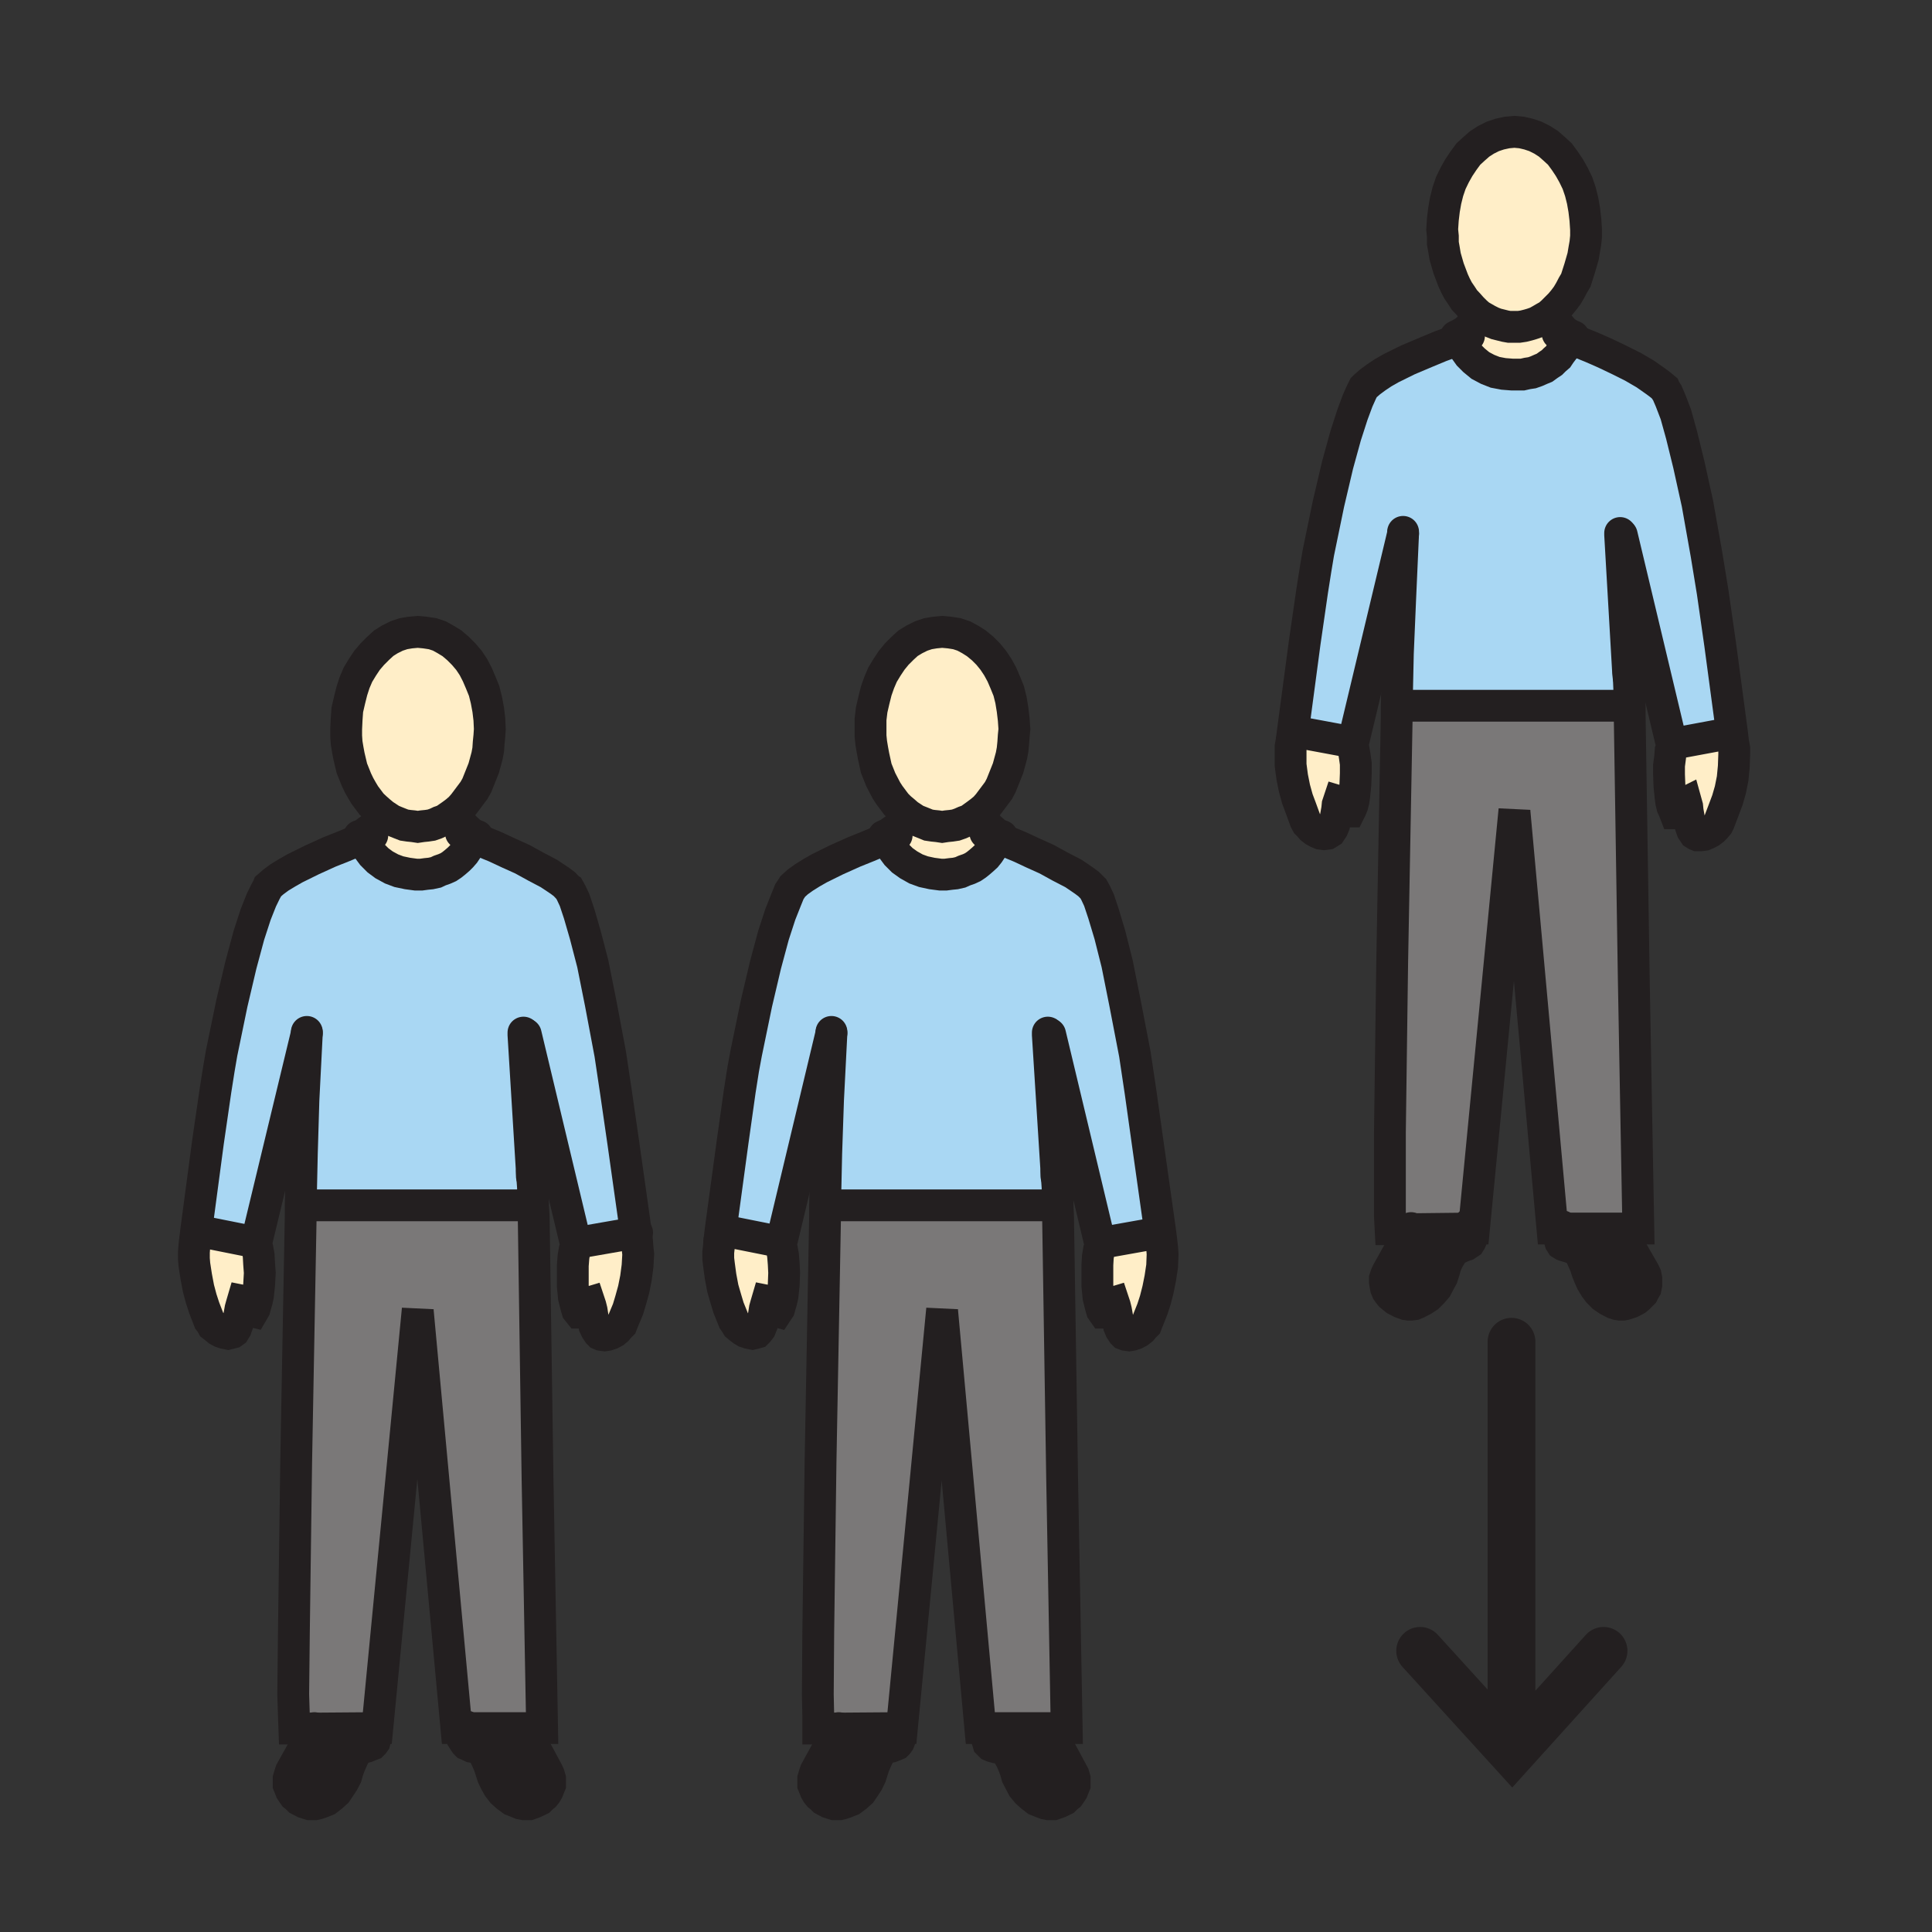 <svg id="Layer_1" xmlns="http://www.w3.org/2000/svg" viewBox="0 0 850 850" width="850" height="850"><rect x="0" y="0" width="850" height="850" fill="#333333" stroke="none"/><style>.st0{fill:#231f20}.st1{fill:#7a7878}.st2{fill:#ffeec8}.st3{fill:#a9d7f3}.st4,.st5{fill:none;stroke:#231f20;stroke-width:21;stroke-linecap:round;stroke-miterlimit:10}.st5{stroke-width:14}</style><path class="st0" d="M138.5 793.8h-2.2l-2.5-.8-2.3-1.2-1-1-1-.8-.7-1-.8-1.2-.5-1.3-.5-1.2v-2.8l.5-1.7.5-1.5 5.3-9.5 2.7-4.5 2.3-4.8 26.2-.2.5 1.7.3 1.5v1l-.3 1-.2.8-.5.7-.5.5-.8.3-1.7.7-1.5.3-1.5.5-.5.5-.5.5-1.5 2-1 2.2-1 2.3-.8 2.2-.7 2.5-1.3 2.5-1.5 2.3-1.5 2.2-2 1.8-2.2 1.7-2.5 1-1.5.5zM240.8 779.3l.7 1.5.5 1.7v2.8l-.5 1.2-.5 1.3-.7 1.2-.8 1-1 .8-1 1-2.5 1.2-2.2.8h-2.3l-1.5-.3-1.2-.5-2.5-1-2.3-1.7-2-1.8-1.7-2.2-1.3-2.3-1.2-2.5-.8-2.5-.7-2.2-1-2.3-1-2.2-1.5-2-.5-.5-.5-.5-1.5-.5-1.8-.3-1.5-.7-.7-.3-.5-.5-.5-.7-.5-.8v-2l.2-1.5.5-1.7H231v.7l2.3 4.5 2.5 4.5zM395.3 760.3l.5 1.7.2 1.5v1l-.2 1-.3.8-.5.7-.5.5-.7.3-1.8.7-1.5.3-1.5.5-.5.5-.5.5-1.5 2-1 2.2-1 2.3-.7 2.2-.8 2.5-1.2 2.5-1.5 2.3-1.5 2.2-2 1.8-2.3 1.7-2.5 1-1.5.5-1.2.3H367l-2.5-.8-2.2-1.2-1-1-1-.8-.8-1-.7-1.2-.5-1.3-.5-1.2v-2.8l.5-1.7.5-1.5 5.2-9.5 2.8-4.5 2.2-4.8zM471.5 779.3l.8 1.5.5 1.7v2.8l-.5 1.2-.5 1.3-.8 1.2-.7 1-1 .8-1 1-2.5 1.2-2.3.8h-2.2l-1.5-.3-1.3-.5-2.5-1-2.2-1.7-2-1.8-1.8-2.2-1.2-2.3-1.3-2.5-.7-2.5-.8-2.2-1-2.3-1.2-2.2-1.3-2-.5-.5-.7-.3-1.5-.5-1.5-.2-1.8-.5-.7-.3-.5-.5-.5-.5-.3-1v-2.2l.5-1.5.5-1.8v-.2h26.3v.7l2.2 4.5 2.5 4.5zM647 540.5l.5 1.5v2.5l-.2.8-.3.7-.5.8-1.5 1-1.5.5-1.5.7-1.5.5-1 .8-1.2 2-1.3 2.2-1 2.3-.7 2.5-.8 2.5-1.2 2.2-1.3 2.5-1.7 2-2 2-2.3 1.5-2.5 1.3-1.2.5-1.5.2h-1l-1.3-.2-2.2-.8-2.3-1.2-2.2-1.8-.8-1-.7-1-.5-1.2-.3-1.5-.2-1.3v-1.5l.5-1.5.7-1.5 5.3-9.5 2.5-4.7 2.2-4.5zM723.3 559.5l.7 1.5.3 1.5v2.8l-.3 1.5-.7 1.2-.5 1-1 1-1 1-1 .8-2.3 1.2-2.5.8-1 .2h-1.2l-1.3-.2-1.5-.5-2.5-1.3-2.2-1.5-2-2-1.5-2-1.5-2.5-1-2.2-1-2.5-.8-2.5-1-2.3-1-2.2-1.5-2-.5-.5-.5-.3-1.5-.5-1.5-.5-1.7-.5-.5-.2-.8-.5-.5-.8-.2-.7-.3-1v-1.3l.3-1.2.5-1.8h26.5v.8l2.2 4.5 2.5 4.5z"/><path class="st1" d="M204.5 760.3h-3.7l-17-183.5v-.8L166 760.3h-1.5l-26.2.2h-8.8l-.2-5.7-.3-9.3.3-27.5 1-74.7 2-108.5v-4.5h102.2l.3 5 1.7 115.5 2 109.5H231zM369 760.5h-9v-5.7l-.2-9.3.2-27.5 1-74.7 2-108.5v-4.5h102.3l.2 5 1.8 115.5 2 109.5h-38l-16.8-183.5v-.8l-17.7 184.3h-1.5zM686.8 540.5H683L666.3 357v-.7l-17.8 184.2H647l-26.5.3h-8.7l-.3-5.8v-36.7l1-74.8 2-108.5v-4.5H717v4.8l1.8 115.7 2 109.5h-7.5z"/><path class="st2" d="M111 546.3l1.8.2v1l.5 2 .5 2.8.2 3.7.3 4-.3 5.3-.5 4.7-.5 2.3-.5 1.7-.5 1.8-.7 1.2-.8-.2-.5-.3-.7-1.7-.3-.8-.5-.7-.7-.8-1-.2-.5 1.7-.5 1.8-.8 4.5-.5 2.2-.7 2-.8 1.3-.7.5-.8.2-1.2.3-1.5-.3-1.5-.5-1.3-.7-1.2-1-1.3-1-.7-1.3-.8-1-2.2-5.7-1.3-4-1.2-4.5-1-5.3-.8-5.2-.2-2.5V551l.2-2.7.3-2.5.5-4.3h.7zM254 546.8l25.8-4.5.5 4 .2 2.7.3 2.8-.3 5.2-.7 5.3-1 5-1.3 4.7-1.2 4-2.3 5.5-.5 1.3-1 1-1 1.2-1.2 1-1.5.8-1.5.5-1.3.2-1.5-.2-.7-.3-.5-.5-1-1.5-.8-1.7-.5-2.3-.7-4.5-.5-2-.5-1.5-1 .3-.8.5-.5.7-.2 1-.8 1.5-.5.5h-.7l-.8-1-.5-1.7-.5-2-.5-2-.5-5v-9l.3-3.8.5-3 .7-1.7-.2-1.3zM158.8 369.3l-.5-1.5 2-1 1.7-1.3 1.8-1.2 1.2-1.3 1.8-2.2.5-1 1.5-1.3 3.5 2.3 1.7.7 2 .8 1.8.7 2 .3 2 .2 2 .3 2-.3 2-.2 2-.3 2-.7 1.7-.8 2-.7 3.3-2.3 2 .3.7 1 1.5 2.5 1.3 1.5 1.2 1.2 1.5 1.3 1.5 1-.5 1.2h-.2l-.8 1.8-.7 1.7-1 1.8-1 1.5-1.3 1.5-1.2 1.2-1.5 1.3-1.5 1.2-1.5 1-1.8.8-2 .7-1.7.8-2.3.5-2 .2-2.2.3H183l-3.7-.5-3.8-.8-3.2-1.2-3.3-1.8-2.7-2-2.5-2.5-2-2.7-1.5-3-3.5-.3z"/><path class="st2" d="M183.8 278l3.2.3 3.3.5 3 1 2.7 1.5 2.8 1.7 2.7 2.3 2.5 2.5 2.3 2.7 2 3 1.7 3.3 1.5 3.5 1.5 3.7 1 4 .8 4.3.5 4.2.2 4.3-.2 3-.3 3-.2 3-.5 2.7-1.5 5.5-2 5-1 2.5-1.3 2.3-1.5 2-1.5 2-1.5 2-1.5 1.7-1.7 1.5-2 1.5-3.3 2.3-2 .7-1.7.8-2 .7-2 .3-2 .2-2 .3-2-.3-2-.2-2-.3-1.8-.7-2-.8-1.7-.7-3.5-2.3-1.8-1.5-1.7-1.5-1.8-1.7-1.5-2-1.5-2-1.2-2-1.3-2.3-1.2-2.5-2-5-1.3-5.5-.5-2.7-.5-3-.2-3v-3l.2-4.3.3-4.2 1-4.3 1-4 1.2-3.7 1.5-3.5 2-3.3 2-3 2.3-2.7 2.5-2.5 2.5-2.3 2.7-1.7 3-1.5 3-1 3-.5zM511 546.3l.3 2.7.2 2.8-.2 5.2-.8 5.3-1 5-1.2 4.7-1.3 4-2.2 5.5-.5 1.3-1 1-1 1.2-1.3 1-1.5.8-1.5.5-1.2.2-1.5-.2-.8-.3-.5-.5-1-1.5-.7-1.7-.5-2.3-.8-4.5-.5-2-.5-1.5-1 .3-.7.5-.5.7-.3 1-.7 1.5-.5.5h-.8l-.7-1-.5-1.7-.5-2-.5-2-.5-5v-9.3l.2-3.5.5-3 .8-1.7-.3-1.3.8-.2 25.2-4.5h.5zM342.8 546.3l1 .2-.3 1 .5 2 .5 2.8.3 3.7.2 4-.2 5.3-.5 4.7-.5 2.3-.5 1.7-.5 1.8-.8 1.2-.7-.2-.5-.3-.8-1.7-.2-.8-.5-.7-.8-.8-1-.2-.5 1.7-.5 1.8-.7 4.5-.5 2.2-.8 2-1 1.3-.5.5-.7.2-1.3.3-1.5-.3-1.5-.5-1.2-.7-1.3-1-1.2-1-.8-1.3-.7-1-2.3-5.7-1.2-4-1.3-4.5-1-5.3-.7-5.2-.3-2.5V551l.3-2.7.2-2.5.5-4.3h1.8zM431.5 358.8l.8 1 1.5 2.5 1.2 1.5 1.3 1.2 1.5 1.3 1.5 1-.5 1.2h-.3l-.7 1.8-.8 1.7-1 1.8-1 1.5-1.2 1.5-1.3 1.2-1.5 1.3-1.5 1.2-1.5 1-1.7.8-2 .7-1.8.8-2.2.5-2 .2-2.3.3h-2.2l-3.8-.5-3.7-.8-3.3-1.2-3.2-1.8-2.8-2-2.5-2.5-2-2.7-1.5-3-3.5-.3 2-.7-.7-1.5 2.2-1 1.8-1.3 1.7-1.2 1.3-1.3 1.7-2.2.5-1 1.5-1.3 3.5 2.3 1.8.7 2 .8 1.7.7 2 .3 2 .2 2 .3 2-.3 2-.2 2-.3 2-.7 1.8-.8 2-.7 3.2-2.3z"/><path class="st2" d="M414.5 278l3.3.3 3.2.5 3 1 2.8 1.5 2.7 1.7 2.8 2.3 2.5 2.5 2.2 2.7 2 3 1.8 3.3 1.5 3.5 1.5 3.7 1 4 .7 4.3.5 4.2.3 4.3-.3 3-.2 3-.3 3-.5 2.7-1.5 5.5-2 5-1 2.5-1.2 2.3-1.5 2-1.5 2-1.5 2-1.5 1.7-1.8 1.5-2 1.5-3.2 2.3-2 .7-1.8.8-2 .7-2 .3-2 .2-2 .3-2-.3-2-.2-2-.3-1.7-.7-2-.8-1.8-.7-3.5-2.3-1.7-1.5-1.8-1.5-1.7-1.7-1.5-2-1.5-2-1.3-2-1.2-2.3-1.3-2.5-2-5-1.2-5.5-.5-2.7-.5-3-.3-3v-7.3l.5-4.2 1-4.3 1-4 1.3-3.7 1.5-3.5 2-3.3 2-3 2.2-2.7 2.5-2.5 2.5-2.3 2.8-1.7 3-1.5 3-1 3-.5zM762.5 326.5l.5 2.8v2.5l-.2 5.5-.5 5.2-1 5-1.3 4.5-1.5 4-2.2 5.8-.5 1-1 1.2-1 1-1.3 1-1.5.8-1.2.5-1.5.2h-1.5l-.5-.2-.8-.5-1-1.5-.7-2-.5-2-.8-4.5-.2-2-.5-1.8-1 .5-.8.5-.5.8-.5 1-.7 1.5-.5.5h-.8l-.5-1.3-.7-1.5-.5-2-.3-2.2-.5-4.8-.2-5.2v-4l.5-3.8.2-2.7.8-2-.3-.8 1.8-.5 24.2-4.5.5-.2zM593.5 326.3l1.8.5-.3 1 .5 1.7.5 3 .5 3.5v4.3l-.2 5-.5 5-.3 2-.5 2-.7 1.7-.5 1h-.8l-.5-.5-.7-1.5-.5-1-.5-.7-.8-.5-1-.3-.5 1.5-.2 2-.8 4.5-.5 2.3-.7 1.7-1 1.5-.8.5-.5.3-1.5.2-1.5-.2-1.2-.5-1.5-.8-1.3-1-1-1.2-1-1-.7-1.3-2-5.5-1.5-4-1.3-4.7-1-5-.7-5.3v-8l.5-2.7.5-4h.5zM666.3 58l3.2.3 3 .7 3 1 3 1.5 2.8 1.8 2.5 2.2 2.5 2.3 2.2 3 2 3 1.8 3.2 1.7 3.5 1.3 3.8 1 4 .7 4 .5 4.2.3 4.5v3l-.3 3-.5 2.8-.5 3-1.5 5.2-1.7 5.3-1.3 2.2-1.2 2.3-1.3 2.2-1.5 2-1.5 1.8-1.7 1.7-1.8 1.8-1.7 1.5-1.8 1-1.7 1-1.8 1-2 .7-1.7.5-2 .5-2 .3H664l-1.7-.3-2-.5-2-.5-1.8-.7-2-1-3.5-2-1.7-1.5-1.8-1.8-1.5-1.7-1.7-1.8-1.3-2-1.5-2.2-1.2-2.3-1-2.2-2-5.3-1.5-5.2-.5-3-.5-2.8v-3l-.3-3 .3-4.5.5-4.2.7-4 1-4 1.3-3.8L640 77l1.8-3.2 2-3 2.2-3 2.5-2.3 2.5-2.2 2.8-1.8 3-1.5 3-1 3.2-.7z"/><path class="st2" d="M690 148.5l-.5 2-1 1.8-.7 1.5-1.3 1.7-1 1.5-1.5 1.3-1.2 1.2-1.5 1-1.8 1.3-1.7.7-1.8.8-2 .7-2 .3-2.2.5h-4.5l-3.8-.3-3.7-.7-3.3-1.3-3.2-1.7-2.8-2.3-2.2-2.2-2-2.8-1.8-3.2h-3.2l2-.8-.8-1.5 2-1 2-1.2 1.5-1.3 1.3-1.5 1.7-2 .8-1 1.2-1.2 3.5 2 2 1 1.8.7 2 .5 2 .5 1.7.3h4.3l2-.3 2-.5 1.7-.5 2-.7 1.8-1 1.7-1 1.8-1 2 .2.5 1 1.7 2.5 1 1.3 1.3 1.5 1.5 1.2 1.7 1-.5 1.3z"/><path class="st3" d="M461 455.3l3.8 60.2.5 7v7.8H363l.5-22.8.8-23.5 1.5-29.5-22 92-1-.2-24-4.8H317l5.3-39 3.2-22.7 1.5-9.5 1.3-7 4.5-21.8 4-17 3.5-13 3-9.2 2.5-6.3 1.5-3.7 1.2-1.8.3-.5 2.2-2 2.8-2 3.2-2 3.5-2 7.5-3.7 7.8-3.5 6.2-2.5 5.5-2.3 3.5.3 1.5 3 2 2.7 2.5 2.5 2.8 2 3.2 1.8 3.3 1.2 3.7.8 3.8.5h2.2l2.3-.3 2-.2 2.2-.5 1.8-.8 2-.7 1.7-.8 1.5-1 1.5-1.2 1.5-1.3 1.3-1.2 1.2-1.5 1-1.5 1-1.8.8-1.7.7-1.8h.3l9.7 4 6 2.8 6 2.7 6 3.3 5.8 3 4.7 3.2 2 1.5 1.8 1.8.2.2 1 1.8 1.5 3.2 2 6 2.8 9.3 3.2 12.7 3.5 17.5 4.3 22.3 2.5 16.7 3.2 22.8 5.5 39h-.5l-25.2 4.5-.8.2-22-92zM714.8 310.5H614.5l.5-23 1-23.5 1.3-29.2-22 92-1.8-.5-24.2-4.5h-.5l5.2-39 3.3-22.8 1.5-9.5 1.2-7.2 4.5-21.8 4-17 3.5-12.7 3-9.3 2.3-6.2 1.7-3.8 1-2 .5-.5 2.3-2 2.7-2 3-2 3.5-2 7.5-3.7 7.8-3.3 6.5-2.7 5.5-2h3.2l1.8 3.2 2 2.8 2.2 2.2 2.8 2.3 3.2 1.7 3.3 1.3 3.7.7 3.8.3h4.5l2.2-.5 2-.3 2-.7 1.8-.8 1.7-.7 1.8-1.3 1.5-1 1.2-1.2 1.5-1.3 1-1.5 1.3-1.7.7-1.5 1-1.8.5-2 .5.3 9.8 4 5.7 2.5 6.3 3 6 3 5.5 3.2 4.7 3.3 2 1.5 1.8 1.5.2.5 1 1.5 1.5 3.5 2.3 6 2.5 9 3.2 13 3.8 17.2 4 22.5 2.7 16.5 3.3 23 5.2 38.8-.5.2-24.2 4.5-1.8.5-22-92.2h-.7l3.5 60.5h.2l.3 7 .2 7.7zM230.3 455.3l3.7 60.2.5 7v7.8H132.3l.5-22.8.7-23.5 1.5-29.5-22.2 92-1.8-.2-24-4.8h-.7l5.2-39 3.3-22.7 1.5-9.5 1.2-7 4.5-21.8 4-17 3.5-13 3-9.2 2.5-6.3 1.8-3.7 1-1.8.2-.5 2.3-2 2.7-2 3.3-2 3.5-2 7.5-3.7 7.7-3.5 6.3-2.5 5.5-2.3 3.5.3 1.5 3 2 2.7 2.5 2.5 2.7 2 3.3 1.8 3.2 1.2 3.8.8 3.7.5h2.3l2.2-.3 2-.2 2.3-.5 1.7-.8 2-.7 1.8-.8 1.5-1 1.5-1.2 1.5-1.3 1.2-1.2 1.3-1.5 1-1.5 1-1.8.7-1.7.8-1.8h.2l9.8 4 6 2.8 6 2.7 6 3.3 5.7 3 4.8 3.2 2 1.5 1.7 1.8.3.2 1 1.8 1.5 3.2 2 6 2.7 9.3 3.3 12.7 3.5 17.5 4.2 22.3 2.5 16.7 3.3 22.8 5.5 39-25.8 4.5-.7.2-22-92z"/><path class="st4" d="M665 590.3V770M624.8 726.3l40.5 44.5 40.2-44.5"/><path class="st5" d="M168.8 358.5L167 357l-1.7-1.5-1.8-1.7-1.5-2-1.5-2-1.2-2-1.3-2.3-1.2-2.5-2-5-1.3-5.5-.5-2.7-.5-3-.2-3v-3l.2-4.3.3-4.2 1-4.3 1-4 1.2-3.7 1.5-3.5 2-3.3 2-3 2.3-2.7 2.5-2.5 2.5-2.3 2.7-1.7 3-1.5 3-1 3-.5 3.3-.3 3.2.3 3.3.5 3 1 2.7 1.5 2.8 1.7 2.7 2.3 2.5 2.5 2.3 2.7 2 3 1.7 3.3 1.5 3.5 1.5 3.7 1 4 .8 4.3.5 4.2.2 4.3-.2 3-.3 3-.2 3-.5 2.7-1.5 5.5-2 5-1 2.5-1.3 2.3-1.5 2-1.5 2-1.5 2-1.5 1.7-1.7 1.5-2 1.5-3.3 2.3-2 .7-1.7.8-2 .7-2 .3-2 .2-2 .3-2-.3-2-.2-2-.3-1.8-.7-2-.8-1.7-.7zM234 517.5v-2l-3.7-60.2v-1"/><path class="st5" d="M135 454v.5l-1.5 29.5-.7 23.5-.5 22.8v4.5l-2 108.5-1 74.7-.3 27.5.3 9.3.2 5.7h8.8l26.2-.2h1.5L183.8 576v.8l17 183.5h37.7l-2-109.5-1.7-115.5-.3-5v-7.8l-.5-7M134.3 530.3h98.2M85.8 545.8l.5-4.3 5.2-39 3.3-22.7 1.5-9.5 1.2-7 4.5-21.8 4-17 3.5-13 3-9.2 2.5-6.3 1.8-3.7 1-1.8.2-.5 2.3-2 2.7-2 3.3-2 3.5-2 7.5-3.7 7.7-3.5 6.3-2.5 5.5-2.3 2-.7 5-1.8"/><path class="st5" d="M135 454.5l-22.2 92v1l.5 2 .5 2.8.2 3.7.3 4-.3 5.3-.5 4.7-.5 2.3-.5 1.7-.5 1.8-.7 1.2-.8-.2-.5-.3-.7-1.7-.3-.8-.5-.7-.7-.8-1-.2-.5 1.7-.5 1.8-.8 4.5-.5 2.2-.7 2-.8 1.3-.7.5-.8.2-1.2.3-1.5-.3-1.5-.5-1.3-.7-1.2-1-1.3-1-.7-1.3-.8-1-2.2-5.7-1.3-4-1.2-4.5-1-5.3-.8-5.2-.2-2.5V551l.2-2.7.3-2.5M87 541.5l24 4.8M280.3 546.3l-.5-4-5.5-39-3.3-22.8-2.5-16.7-4.2-22.3-3.5-17.5-3.3-12.7-2.7-9.3-2-6-1.5-3.2-1-1.8-.3-.2-1.7-1.8-2-1.5-4.8-3.2-5.7-3-6-3.3-6-2.7-6-2.8-9.8-4h-.2l-5-2M231.3 455l22 92 .2 1.3-.7 1.7-.5 3-.3 3.8v9l.5 5 .5 2 .5 2 .5 1.7.8 1h.7l.5-.5.8-1.5.2-1 .5-.7.8-.5 1-.3.5 1.5.5 2 .7 4.5.5 2.3.8 1.7 1 1.5.5.5.7.3 1.5.2 1.3-.2 1.5-.5 1.5-.8 1.2-1 1-1.2 1-1 .5-1.3 2.3-5.5 1.2-4 1.3-4.7 1-5 .7-5.3.3-5.2-.3-2.8-.2-2.7"/><path class="st5" d="M280.3 542.3h-.5l-25.8 4.5M207.8 368.3v.2l-.8 1.8-.7 1.7-1 1.8-1 1.5-1.3 1.5-1.2 1.2-1.5 1.3-1.5 1.2-1.5 1-1.8.8-2 .7-1.7.8-2.3.5-2 .2-2.2.3H183l-3.7-.5-3.8-.8-3.2-1.2-3.3-1.8-2.7-2-2.5-2.5-2-2.7-1.5-3M200.8 358.8l.7 1 1.5 2.5 1.3 1.5 1.2 1.2 1.5 1.3 1.5 1 1.5.5M167.3 359.8l-.5 1-1.8 2.2-1.2 1.3-1.8 1.2-1.7 1.3-2 1h-.3M138.3 760.3v.2l-2.3 4.8-2.7 4.5-5.3 9.5-.5 1.5-.5 1.7v2.8l.5 1.2.5 1.3.8 1.2.7 1 1 .8 1 1 2.3 1.2 2.5.8h2.2l1.3-.3 1.5-.5 2.5-1 2.2-1.7 2-1.8 1.5-2.2 1.5-2.3 1.3-2.5.7-2.5.8-2.2 1-2.3 1-2.2 1.5-2 .5-.5.5-.5 1.5-.5 1.5-.3 1.7-.7.8-.3.5-.5.5-.7.2-.8.3-1v-1l-.3-1.5-.5-1.7-.5-.8M231 761l2.3 4.5 2.5 4.5 5 9.3.7 1.5.5 1.7v2.8l-.5 1.2-.5 1.3-.7 1.2-.8 1-1 .8-1 1-2.5 1.2-2.2.8h-2.3l-1.5-.3-1.2-.5-2.5-1-2.3-1.7-2-1.8-1.7-2.2-1.3-2.3-1.2-2.5-.8-2.5-.7-2.2-1-2.3-1-2.2-1.5-2-.5-.5-.5-.5-1.5-.5-1.8-.3-1.5-.7-.7-.3-.5-.5-.5-.7-.5-.8v-2l.2-1.5.5-1.7.5-.8M399.5 358.5l-1.7-1.5-1.8-1.5-1.7-1.7-1.5-2-1.5-2-1.3-2-1.2-2.3-1.3-2.5-2-5-1.2-5.5-.5-2.7-.5-3-.3-3v-7.3l.5-4.2 1-4.3 1-4 1.3-3.7 1.5-3.5 2-3.3 2-3 2.2-2.7 2.5-2.5 2.5-2.3 2.8-1.7 3-1.5 3-1 3-.5 3.2-.3 3.3.3 3.2.5 3 1 2.8 1.5 2.7 1.7 2.8 2.3 2.5 2.5 2.2 2.7 2 3 1.8 3.3 1.5 3.5 1.5 3.7 1 4 .7 4.3.5 4.2.3 4.3-.3 3-.2 3-.3 3-.5 2.7-1.5 5.5-2 5-1 2.5-1.2 2.3-1.5 2-1.5 2-1.5 2-1.5 1.7-1.8 1.5-2 1.5-3.2 2.3-2 .7-1.8.8-2 .7-2 .3-2 .2-2 .3-2-.3-2-.2-2-.3-1.7-.7-2-.8-1.8-.7zM464.8 517.5v-2l-3.8-60.2v-1"/><path class="st5" d="M365.8 454v.5l-1.5 29.5-.8 23.5-.5 22.8v4.5l-2 108.5-1 74.7-.2 27.5.2 9.3v5.7h9l26.3-.2h1.5L414.5 576v.8l16.8 183.5h38l-2-109.5-1.8-115.5-.2-5v-7.8l-.5-7M365 530.3h98M316.5 545.8l.5-4.3 5.3-39 3.2-22.7 1.5-9.5 1.3-7 4.5-21.8 4-17 3.5-13 3-9.2 2.5-6.3 1.5-3.7 1.2-1.8.3-.5 2.2-2 2.8-2 3.2-2 3.5-2 7.5-3.7 7.8-3.5 6.2-2.5 5.5-2.3 2-.7 5-1.8"/><path class="st5" d="M365.8 454.5l-22 92-.3 1 .5 2 .5 2.8.3 3.7.2 4-.2 5.3-.5 4.7-.5 2.3-.5 1.7-.5 1.8-.8 1.2-.7-.2-.5-.3-.8-1.7-.2-.8-.5-.7-.8-.8-1-.2-.5 1.7-.5 1.8-.7 4.5-.5 2.2-.8 2-1 1.3-.5.5-.7.2-1.3.3-1.5-.3-1.5-.5-1.2-.7-1.3-1-1.2-1-.8-1.3-.7-1-2.3-5.7-1.2-4-1.3-4.5-1-5.3-.7-5.2-.3-2.5V551l.3-2.7.2-2.5M318.8 541.5l24 4.8M511 546.3l-.5-4-5.5-39-3.2-22.8-2.5-16.7-4.3-22.3-3.5-17.5-3.2-12.7-2.8-9.3-2-6-1.5-3.2-1-1.8-.2-.2-1.8-1.8-2-1.5-4.7-3.2-5.8-3-6-3.3-6-2.7-6-2.8-9.7-4h-.3l-5-2M462 455l22 92 .3 1.3-.8 1.7-.5 3-.2 3.5v9.3l.5 5 .5 2 .5 2 .5 1.7.7 1h.8l.5-.5.7-1.5.3-1 .5-.7.7-.5 1-.3.5 1.5.5 2 .8 4.5.5 2.3.7 1.7 1 1.5.5.5.8.3 1.5.2 1.2-.2 1.5-.5 1.5-.8 1.3-1 1-1.2 1-1 .5-1.3 2.2-5.5 1.3-4 1.2-4.7 1-5 .8-5.3.2-5.2-.2-2.8-.3-2.7M510 542.3l-25.2 4.5"/><path class="st5" d="M438.5 368.3v.2l-.7 1.8-.8 1.7-1 1.8-1 1.5-1.2 1.5-1.3 1.2-1.5 1.3-1.5 1.2-1.5 1-1.7.8-2 .7-1.8.8-2.2.5-2 .2-2.3.3h-2.2l-3.8-.5-3.7-.8-3.3-1.2-3.2-1.8-2.8-2-2.5-2.5-2-2.7-1.5-3M431.5 358.8l.8 1 1.5 2.5 1.2 1.5 1.3 1.2 1.5 1.3 1.5 1 1.5.5M398 359.8l-.5 1-1.7 2.2-1.3 1.3-1.7 1.2-1.8 1.3-2.2 1M369 760.3v.2l-2.2 4.8-2.8 4.5-5.2 9.5-.5 1.5-.5 1.7v2.8l.5 1.2.5 1.3.7 1.2.8 1 1 .8 1 1 2.2 1.2 2.5.8h2.3l1.2-.3 1.5-.5 2.5-1 2.3-1.7 2-1.8 1.5-2.2 1.5-2.3 1.2-2.5.8-2.5.7-2.2 1-2.3 1-2.2 1.5-2 .5-.5.5-.5 1.5-.5 1.5-.3 1.8-.7.7-.3.5-.5.5-.7.3-.8.2-1v-1l-.2-1.5-.5-1.7-.5-.8M461.8 761l2.2 4.5 2.5 4.5 5 9.3.8 1.5.5 1.7v2.8l-.5 1.2-.5 1.3-.8 1.2-.7 1-1 .8-1 1-2.5 1.2-2.3.8h-2.2l-1.5-.3-1.3-.5-2.5-1-2.2-1.7-2-1.8-1.8-2.2-1.2-2.3-1.3-2.5-.7-2.5-.8-2.2-1-2.3-1.2-2.2-1.3-2-.5-.5-.7-.3-1.5-.5-1.5-.2-1.8-.5-.7-.3-.5-.5-.5-.5-.3-1v-2.2l.5-1.5.5-1.8M651 138.8l-1.7-1.5-1.8-1.8-1.5-1.7-1.7-1.8-1.3-2-1.5-2.2-1.2-2.3-1-2.2-2-5.3-1.5-5.2-.5-3-.5-2.8v-3l-.3-3 .3-4.5.5-4.2.7-4 1-4 1.3-3.8L640 77l1.8-3.2 2-3 2.2-3 2.5-2.3 2.5-2.2 2.8-1.8 3-1.5 3-1 3.2-.7 3.3-.3 3.2.3 3 .7 3 1 3 1.5 2.8 1.8 2.5 2.2 2.5 2.3 2.2 3 2 3 1.8 3.2 1.7 3.5 1.3 3.8 1 4 .7 4 .5 4.2.3 4.5v3l-.3 3-.5 2.8-.5 3-1.5 5.2-1.7 5.3-1.3 2.2-1.2 2.3-1.3 2.2-1.5 2-1.5 1.8-1.7 1.7-1.8 1.8-1.7 1.5-1.8 1-1.7 1-1.8 1-2 .7-1.7.5-2 .5-2 .3H664l-1.7-.3-2-.5-2-.5-1.8-.7-2-1zM716.5 297.8l-.2-2-3.5-60.5v-.8"/><path class="st5" d="M617.3 234v.8L616 264l-1 23.5-.5 23v4.5l-2 108.5-1 74.8V535l.3 5.8h8.7l26.5-.3h1.5l17.8-184.2v.7L683 540.5h37.8l-2-109.5-1.8-115.7v-4.8l-.2-7.7-.3-7M616.5 310.5h98.3M568.3 325.8l.5-4 5.2-39 3.3-22.8 1.5-9.5 1.2-7.2 4.5-21.8 4-17 3.5-12.7 3-9.3 2.3-6.2 1.7-3.8 1-2 .5-.5 2.3-2 2.7-2 3-2 3.5-2 7.5-3.7 7.8-3.3 6.5-2.7 5.5-2 2-.8 5-1.7"/><path class="st5" d="M617.3 234.8l-22 92-.3 1 .5 1.7.5 3 .5 3.5v4.3l-.2 5-.5 5-.3 2-.5 2-.7 1.7-.5 1h-.8l-.5-.5-.7-1.5-.5-1-.5-.7-.8-.5-1-.3-.5 1.5-.2 2-.8 4.5-.5 2.3-.7 1.7-1 1.5-.8.5-.5.3-1.5.2-1.5-.2-1.2-.5-1.5-.8-1.3-1-1-1.2-1-1-.7-1.3-2-5.5-1.5-4-1.3-4.7-1-5-.7-5.3v-8l.5-2.7M569.3 321.8l24.2 4.5M762.5 326.5l-.5-4.2-5.2-38.8-3.3-23-2.7-16.5-4-22.5-3.8-17.2-3.2-13-2.5-9-2.3-6-1.5-3.5-1-1.5-.2-.5-1.8-1.5-2-1.5-4.7-3.3-5.5-3.2-6-3-6.3-3-5.7-2.5-9.8-4-.5-.3-4.7-1.7M713.5 235.3l22 92.2.3.8-.8 2-.2 2.7-.5 3.8v4l.2 5.2.5 4.8.3 2.2.5 2 .7 1.5.5 1.3h.8l.5-.5.7-1.5.5-1 .5-.8.8-.5 1-.5.5 1.8.2 2 .8 4.5.5 2 .7 2 1 1.5.8.5.5.2h1.5l1.5-.2 1.2-.5 1.5-.8 1.3-1 1-1 1-1.2.5-1 2.2-5.8 1.5-4 1.3-4.5 1-5 .5-5.2.2-5.5v-2.5l-.5-2.8M761.5 322.5l-24.2 4.5"/><path class="st5" d="M690.3 148.3l-.3.2-.5 2-1 1.8-.7 1.5-1.3 1.7-1 1.5-1.5 1.3-1.2 1.2-1.5 1-1.8 1.3-1.7.7-1.8.8-2 .7-2 .3-2.2.5h-4.5l-3.8-.3-3.7-.7-3.3-1.3-3.2-1.7-2.8-2.3-2.2-2.2-2-2.8-1.8-3.2M683.3 139l.5 1 1.7 2.5 1 1.3 1.3 1.5 1.5 1.2 1.7 1 1.3.5M649.8 140l-.8 1-1.7 2-1.3 1.5-1.5 1.3-2 1.2-2 1M620.8 540.3l-.3.5-2.2 4.5-2.5 4.7-5.3 9.5-.7 1.5-.5 1.5v1.5l.2 1.3.3 1.5.5 1.2.7 1 .8 1 2.2 1.8 2.3 1.2 2.2.8 1.3.2h1l1.5-.2 1.2-.5 2.5-1.3 2.3-1.5 2-2 1.7-2 1.3-2.5 1.2-2.2.8-2.5.7-2.5 1-2.3 1.3-2.2 1.2-2 1-.8 1.5-.5 1.5-.7 1.5-.5 1.5-1 .5-.8.3-.7.2-.8V542l-.5-1.5-.5-2M713.3 541.3l2.2 4.5 2.5 4.5 5.3 9.2.7 1.5.3 1.5v2.8l-.3 1.5-.7 1.2-.5 1-1 1-1 1-1 .8-2.3 1.2-2.5.8-1 .2h-1.2l-1.3-.2-1.5-.5-2.5-1.3-2.2-1.5-2-2-1.5-2-1.5-2.5-1-2.2-1-2.5-.8-2.5-1-2.3-1-2.2-1.5-2-.5-.5-.5-.3-1.5-.5-1.5-.5-1.7-.5-.5-.2-.8-.5-.5-.8-.2-.7-.3-1v-1.3l.3-1.2.5-1.8.5-1"/></svg>
